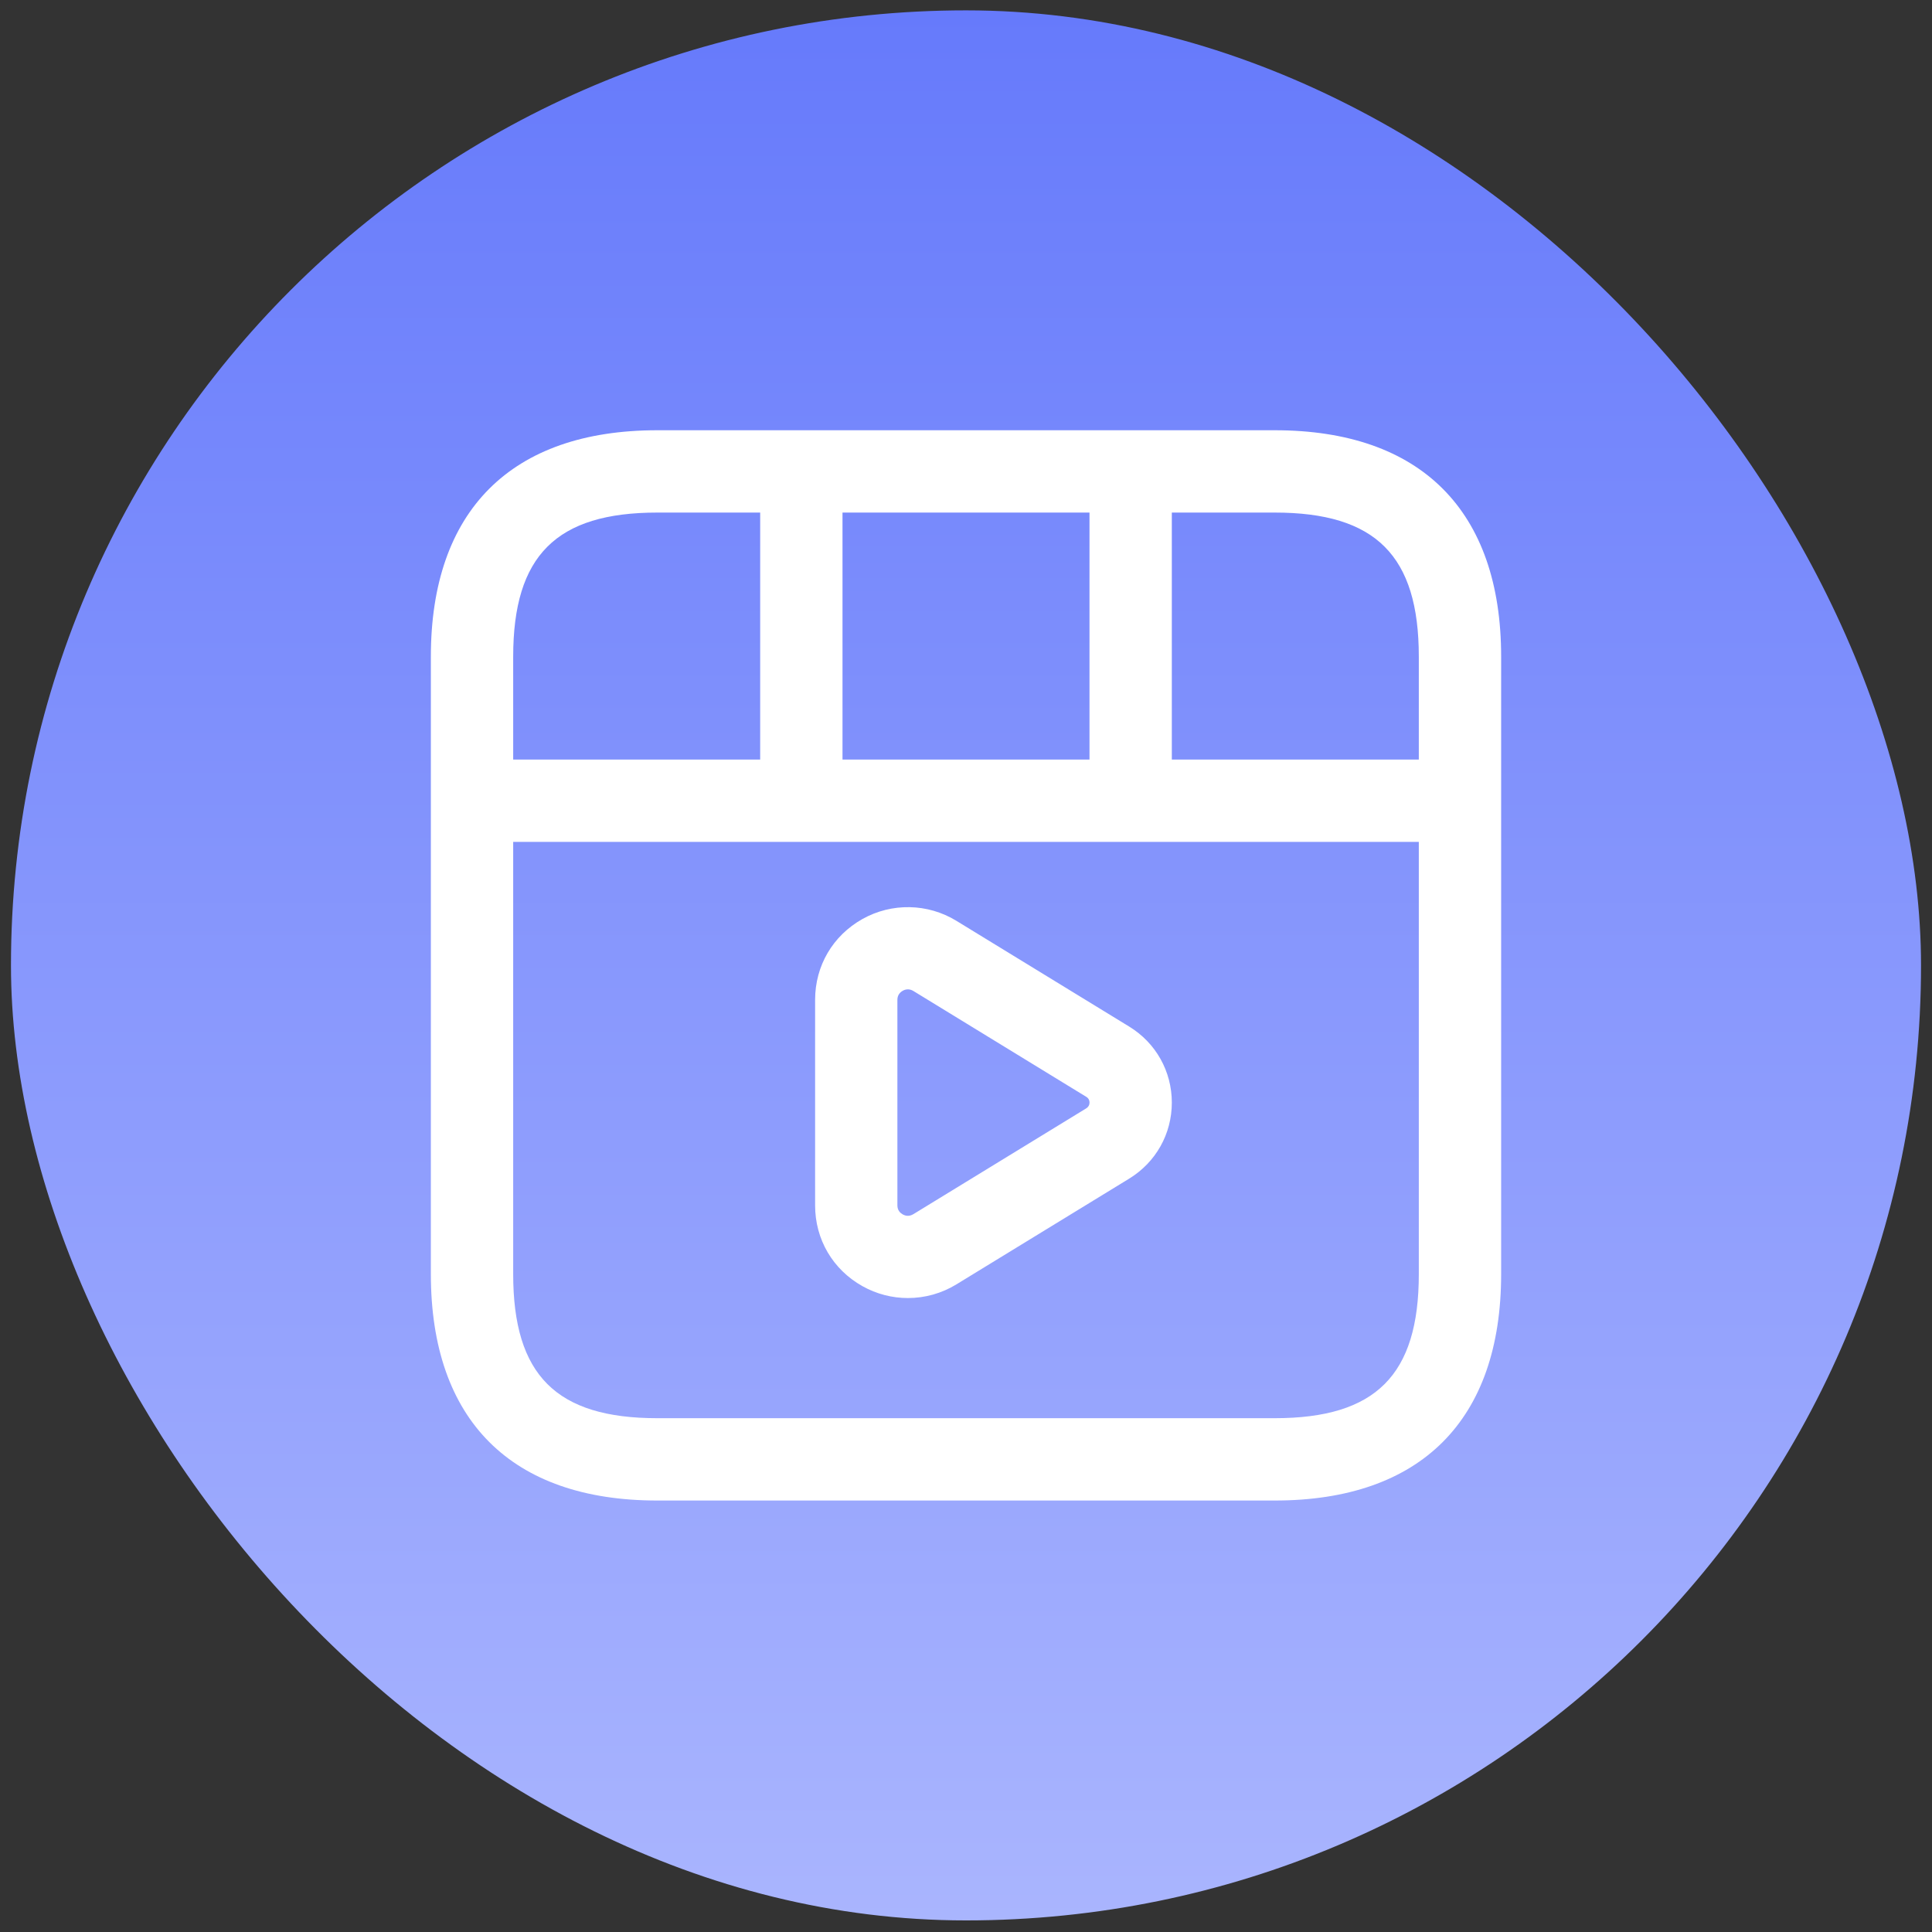 <svg width="88" height="88" viewBox="0 0 88 88" fill="none" xmlns="http://www.w3.org/2000/svg">
<rect x="0" y="0" width="88" height="88" fill="#333333" stroke="none"/>
<rect x="0.5" y="0.472" width="87" height="87" rx="43.5" fill="url(#paint0_linear_7_750)"/>
<path d="M58.062 19.597H29.938C23.288 19.597 19.625 23.259 19.625 29.909V58.034C19.625 64.684 23.288 68.347 29.938 68.347H58.062C64.713 68.347 68.375 64.684 68.375 58.034V29.909C68.375 23.259 64.713 19.597 58.062 19.597ZM64.625 29.909V34.597H53.375V23.347H58.062C62.663 23.347 64.625 25.309 64.625 29.909ZM38.375 34.597V23.347H49.625V34.597H38.375ZM29.938 23.347H34.625V34.597H23.375V29.909C23.375 25.309 25.337 23.347 29.938 23.347ZM58.062 64.597H29.938C25.337 64.597 23.375 62.634 23.375 58.034V38.347H64.625V58.034C64.625 62.634 62.663 64.597 58.062 64.597ZM51.433 46.759L43.562 41.942C42.257 41.142 40.617 41.112 39.285 41.859C37.932 42.617 37.127 43.992 37.127 45.539V54.904C37.127 56.452 37.932 57.827 39.285 58.584C39.928 58.944 40.64 59.124 41.353 59.124C42.12 59.124 42.885 58.917 43.562 58.502L51.43 53.687C52.648 52.942 53.375 51.647 53.375 50.222C53.375 48.797 52.648 47.502 51.433 46.759ZM49.472 50.487L41.602 55.304C41.398 55.427 41.228 55.375 41.118 55.315C41.008 55.252 40.875 55.132 40.875 54.904V45.539C40.875 45.314 41.008 45.191 41.118 45.129C41.178 45.094 41.26 45.064 41.355 45.064C41.43 45.064 41.515 45.084 41.605 45.139L49.475 49.957C49.475 49.957 49.475 49.957 49.478 49.957C49.575 50.017 49.627 50.107 49.627 50.219C49.627 50.332 49.572 50.427 49.472 50.487Z" fill="white"/>
<defs>
<linearGradient id="paint0_linear_7_750" x1="44" y1="0.472" x2="44" y2="112.781" gradientUnits="userSpaceOnUse">
<stop stop-color="#667AFB"/>
<stop offset="1" stop-color="#BDC6FF"/>
</linearGradient>
</defs>
</svg>
